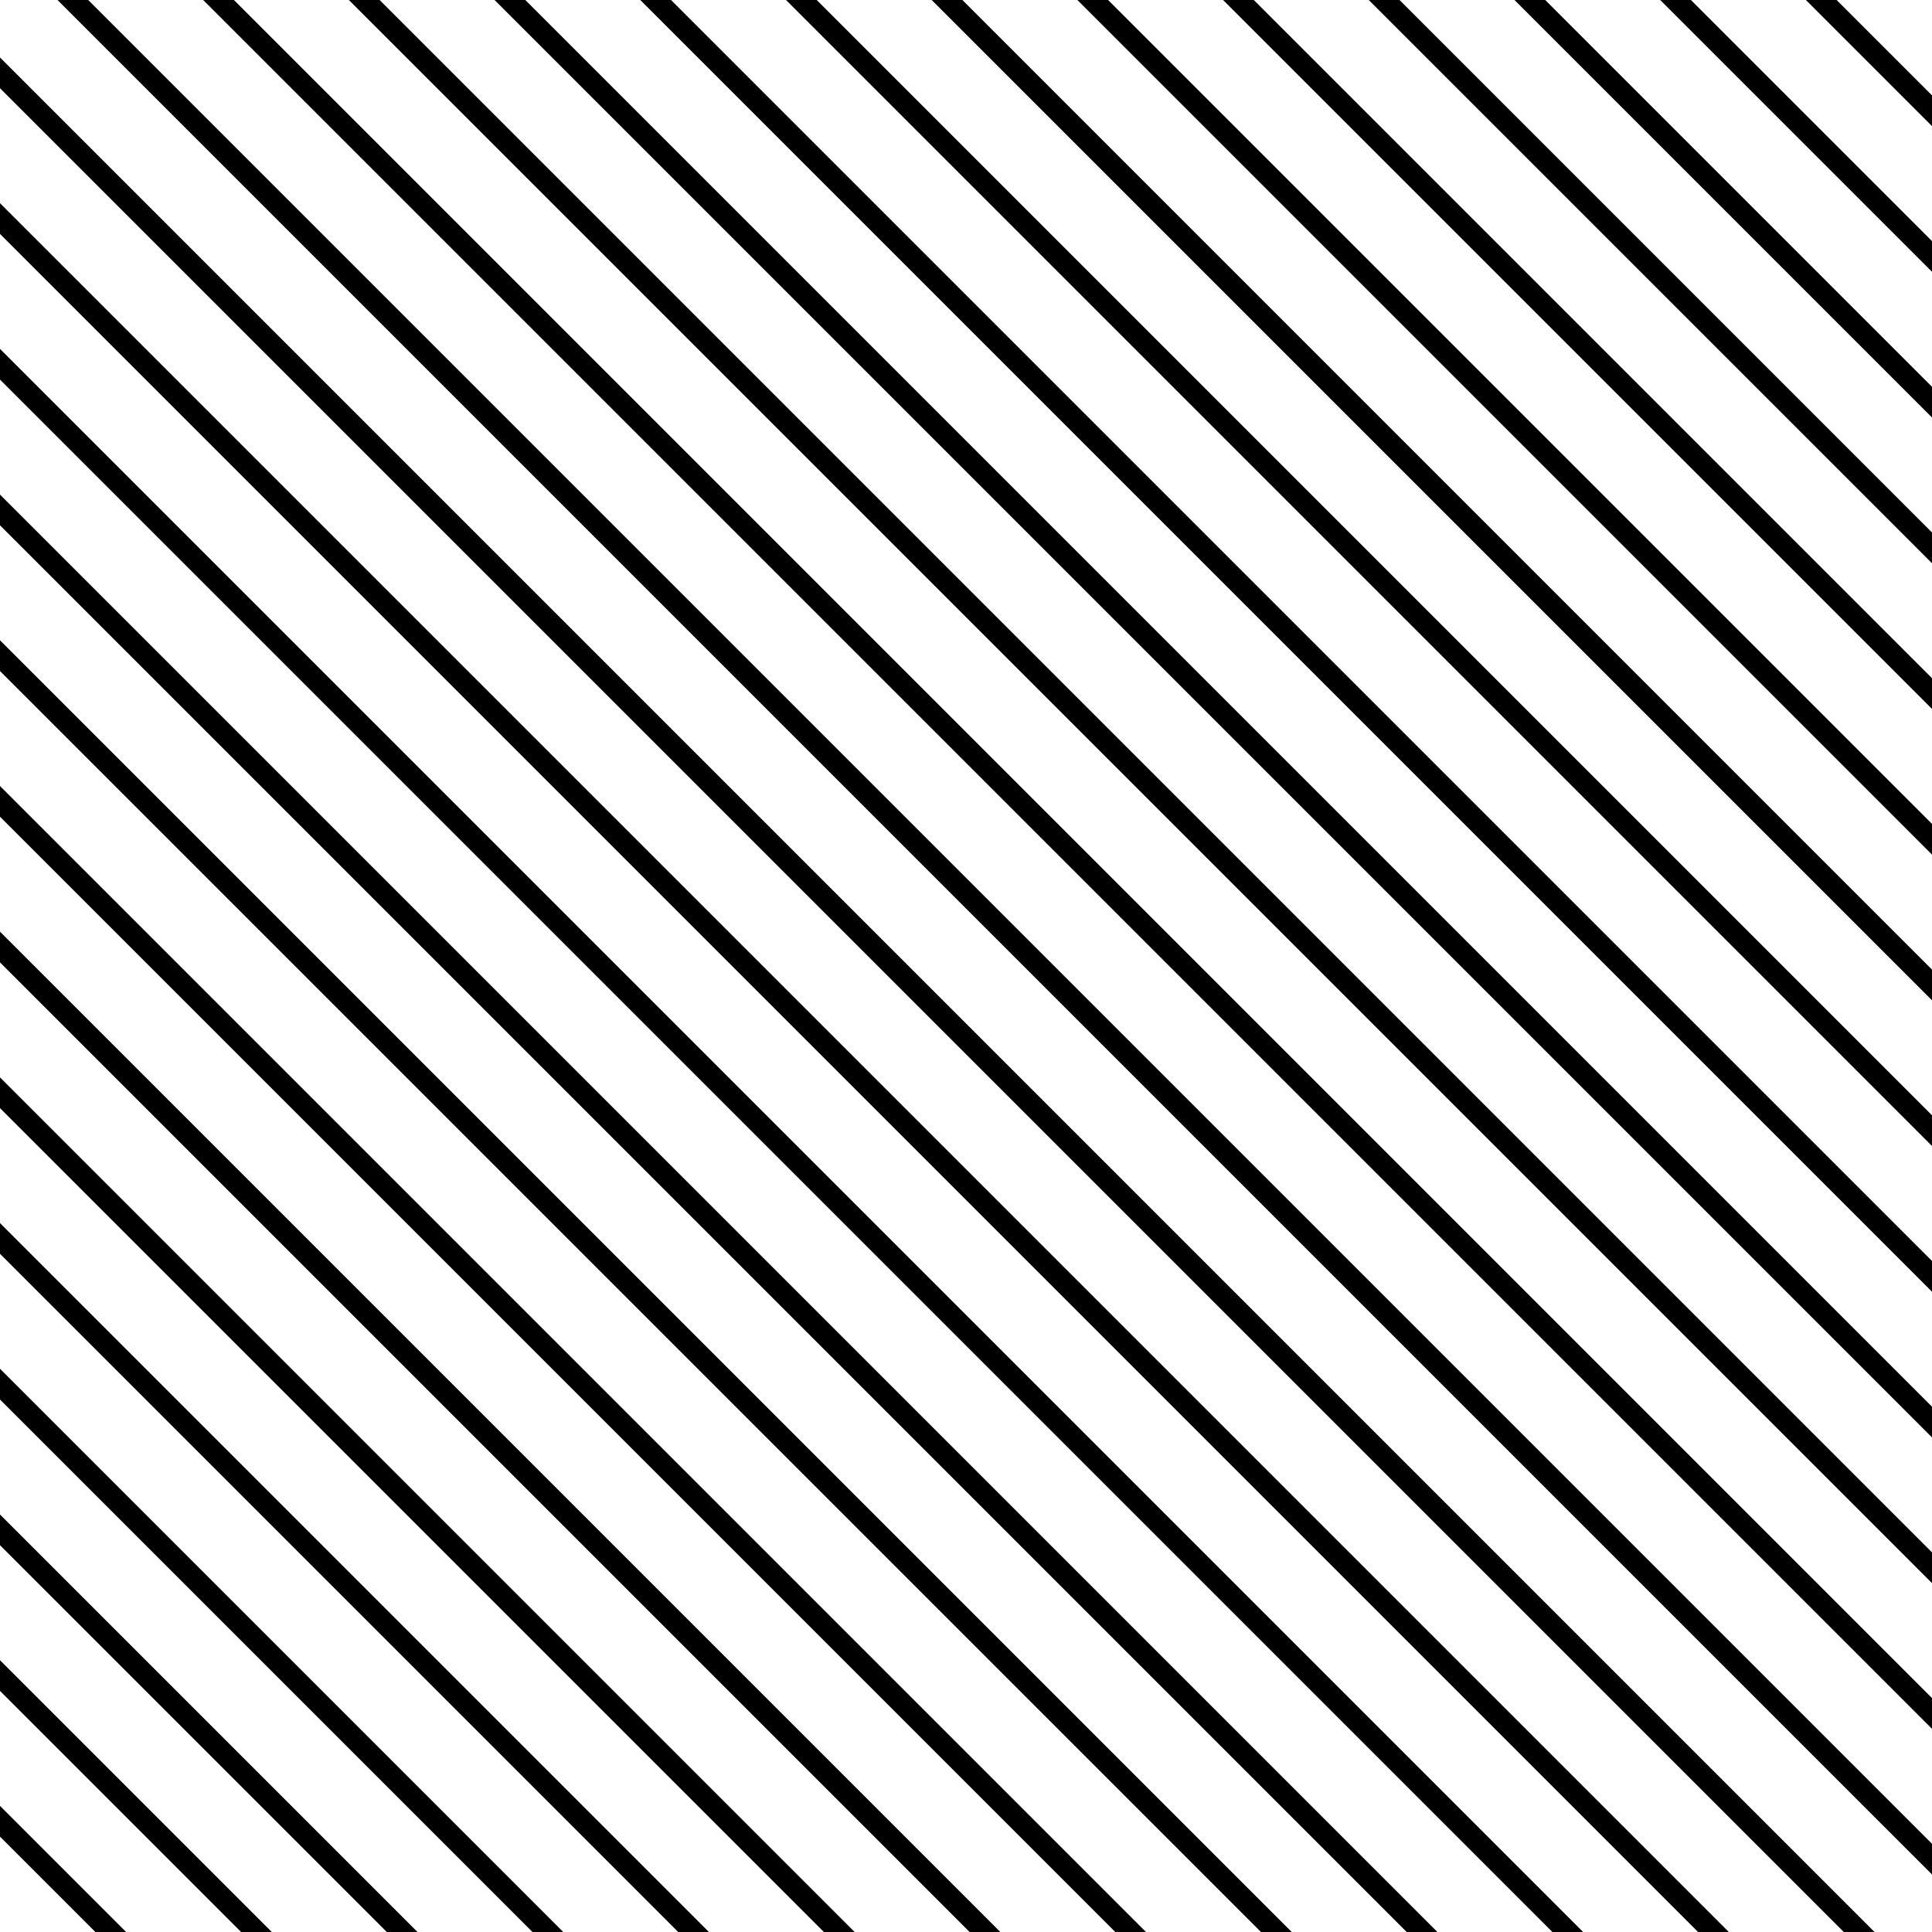 <?xml version="1.0" encoding="UTF-8"?><svg id="Layer_2" xmlns="http://www.w3.org/2000/svg" viewBox="0 0 1334 1334"><g id="Layer_1-2"><g><polygon points="341.5 0 1334 992.5 1334 971.29 362.71 0 341.5 0"/><polygon points="542.71 0 1334 791.29 1334 770.08 563.92 0 542.71 0"/><polygon points="743.91 0 1334 590.09 1334 568.88 765.12 0 743.91 0"/><polygon points="945.11 0 1334 388.89 1334 367.67 966.33 0 945.11 0"/><polygon points="1045.72 0 1334 288.28 1334 267.07 1066.93 0 1045.72 0"/><polygon points="1146.32 0 1334 187.68 1334 166.47 1167.53 0 1146.32 0"/><polygon points="1246.92 0 1334 87.08 1334 65.87 1268.13 0 1246.92 0"/><polygon points="0 463.32 870.68 1334 891.9 1334 0 442.1 0 463.32"/><polygon points="0 262.11 1071.89 1334 1093.1 1334 0 240.9 0 262.11"/><polygon points="0 60.91 1273.09 1334 1294.31 1334 0 39.69 0 60.91"/><polygon points="140.3 0 1334 1193.7 1334 1172.49 161.51 0 140.3 0"/><polygon points="0 1268.13 65.87 1334 87.08 1334 0 1246.92 0 1268.13"/><polygon points="0 1066.93 267.07 1334 288.28 1334 0 1045.72 0 1066.93"/><polygon points="0 865.72 468.28 1334 489.49 1334 0 844.51 0 865.72"/><polygon points="0 664.52 669.48 1334 690.69 1334 0 643.31 0 664.52"/><polygon points="240.9 0 1334 1093.1 1334 1071.89 262.11 0 240.9 0"/><polygon points="442.1 0 1334 891.9 1334 870.68 463.32 0 442.1 0"/><polygon points="643.31 0 1334 690.69 1334 669.48 664.52 0 643.31 0"/><polygon points="844.51 0 1334 489.49 1334 468.28 865.72 0 844.51 0"/><polygon points="0 563.92 770.08 1334 791.29 1334 0 542.71 0 563.92"/><polygon points="0 362.71 971.29 1334 992.5 1334 0 341.5 0 362.71"/><polygon points="0 161.51 1172.49 1334 1193.7 1334 0 140.3 0 161.51"/><polygon points="39.69 0 1334 1294.3 1334 1273.09 60.91 0 39.69 0"/><polygon points="0 1167.53 166.47 1334 187.68 1334 0 1146.32 0 1167.53"/><polygon points="0 966.33 367.67 1334 388.89 1334 0 945.11 0 966.33"/><polygon points="0 765.12 568.88 1334 590.09 1334 0 743.91 0 765.12"/></g></g></svg>